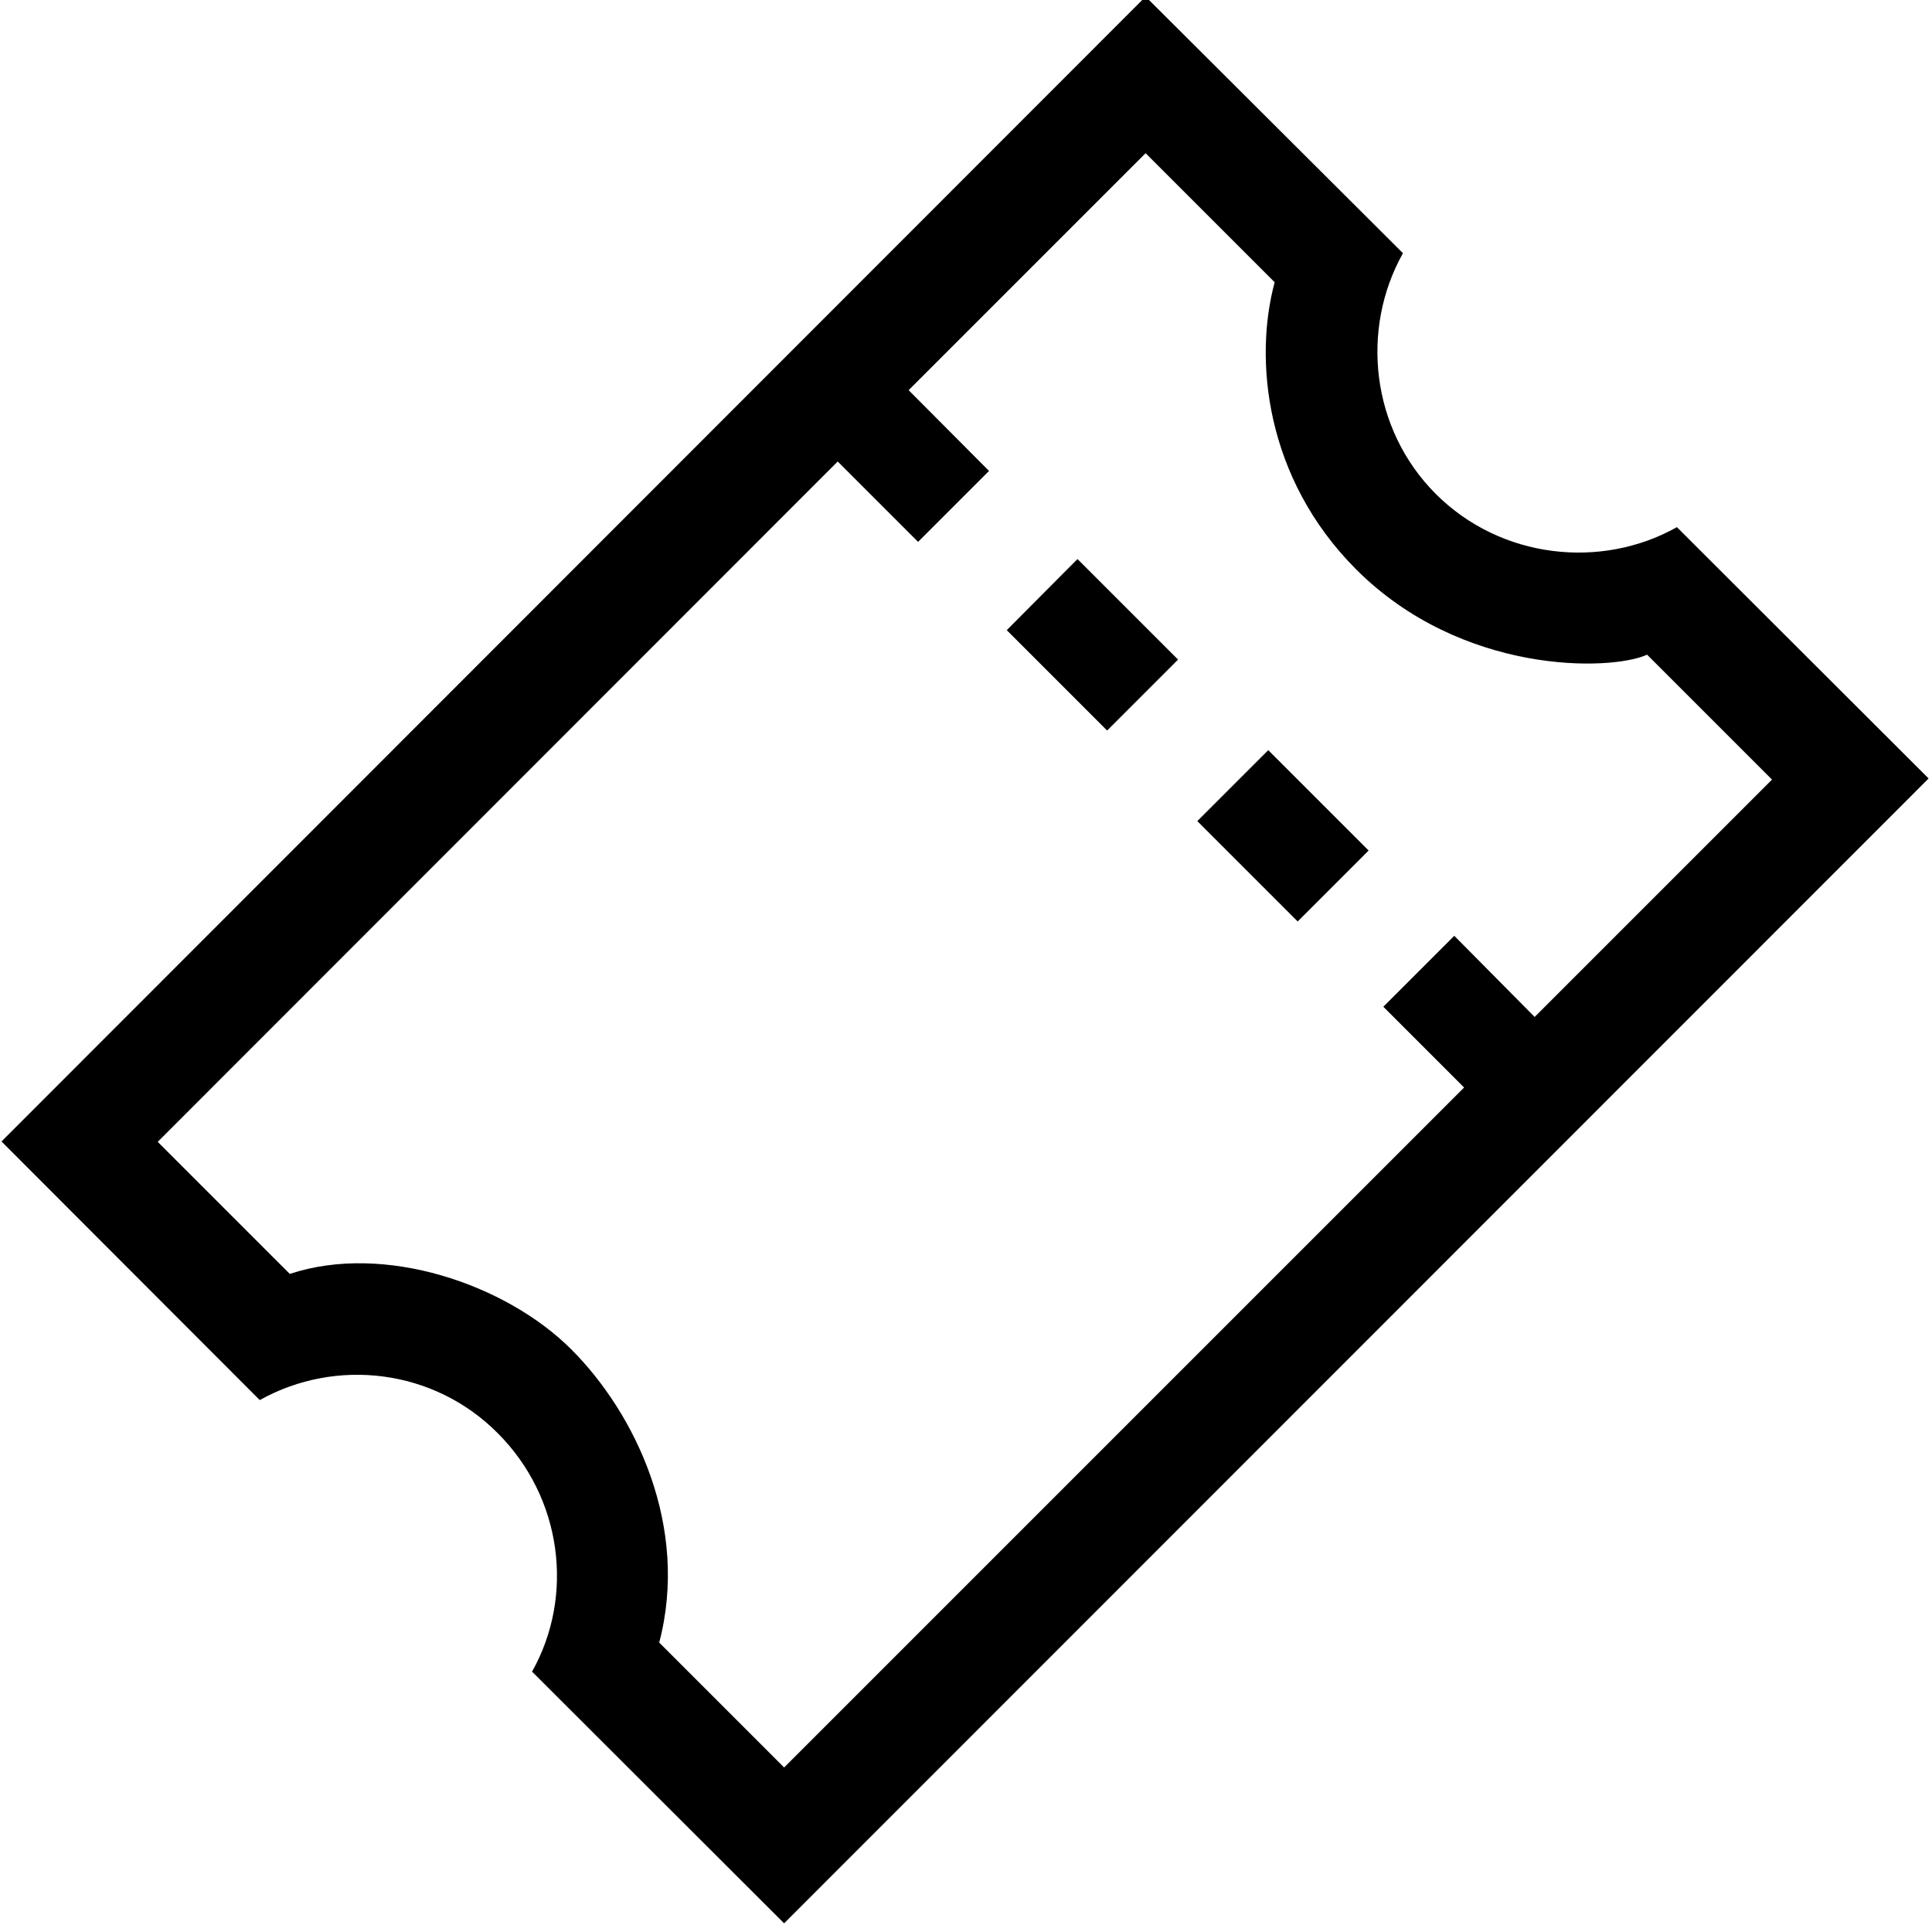 <?xml version="1.0" encoding="utf-8"?>
<!-- Generator: Adobe Illustrator 21.1.0, SVG Export Plug-In . SVG Version: 6.00 Build 0)  -->
<svg version="1.1" id="Layer_2" xmlns="http://www.w3.org/2000/svg" xmlns:xlink="http://www.w3.org/1999/xlink" x="0px" y="0px"
	 viewBox="0 0 512 512" style="enable-background:new 0 0 512 512;" xml:space="preserve">
<g>
	<g>
		<path d="M336.1,198.8l-18.8,18.8l26.6,26.6l18.8-18.8L336.1,198.8z M285.5,148.2L266.8,167l26.6,26.6l18.8-18.8L285.5,148.2z
			 M336.1,198.8l-18.8,18.8l26.6,26.6l18.8-18.8L336.1,198.8z M266.8,167l26.6,26.6l18.8-18.8l-26.6-26.6L266.8,167z M336.1,198.8
			l-18.8,18.8l26.6,26.6l18.8-18.8L336.1,198.8z M266.8,167l26.6,26.6l18.8-18.8l-26.6-26.6L266.8,167z"/>
		<path d="M444.4,139.7c-20.1,11.3-46.7,8.4-63.9-8.8c-17.2-17.2-20-43.7-8.7-63.8L303.6-0.9L0.4,302.5L68.8,371c0,0,0,0,0.1,0
			c20.1-11.2,46-8.3,63,8.8c17.1,17.1,20.4,43.1,9.1,63.2l-0.1-0.1l66.9,66.8l303.3-303.4L444.4,139.7z M388,288.2L207.8,468.4
			c0,0-32-32-33.1-33.1c8-30.5-6.1-60.5-23.3-77.7c-17.3-17.3-49.6-28.3-74.6-20c-0.6-0.6-35-35-35-35l180.2-180.3l21.3,21.3
			l18.8-18.8l-21.3-21.4l62.8-62.8c0,0,32.3,32.3,34.2,34.2c-5.5,20.3-2.6,51.8,21.5,76c28,28.1,67.5,27.1,77.2,22.7
			c2.1,2.1,33.1,33.1,33.1,33.1l-62.9,62.9L385.4,248l-18.8,18.8L388,288.2z"/>
	</g>
</g>
</svg>
